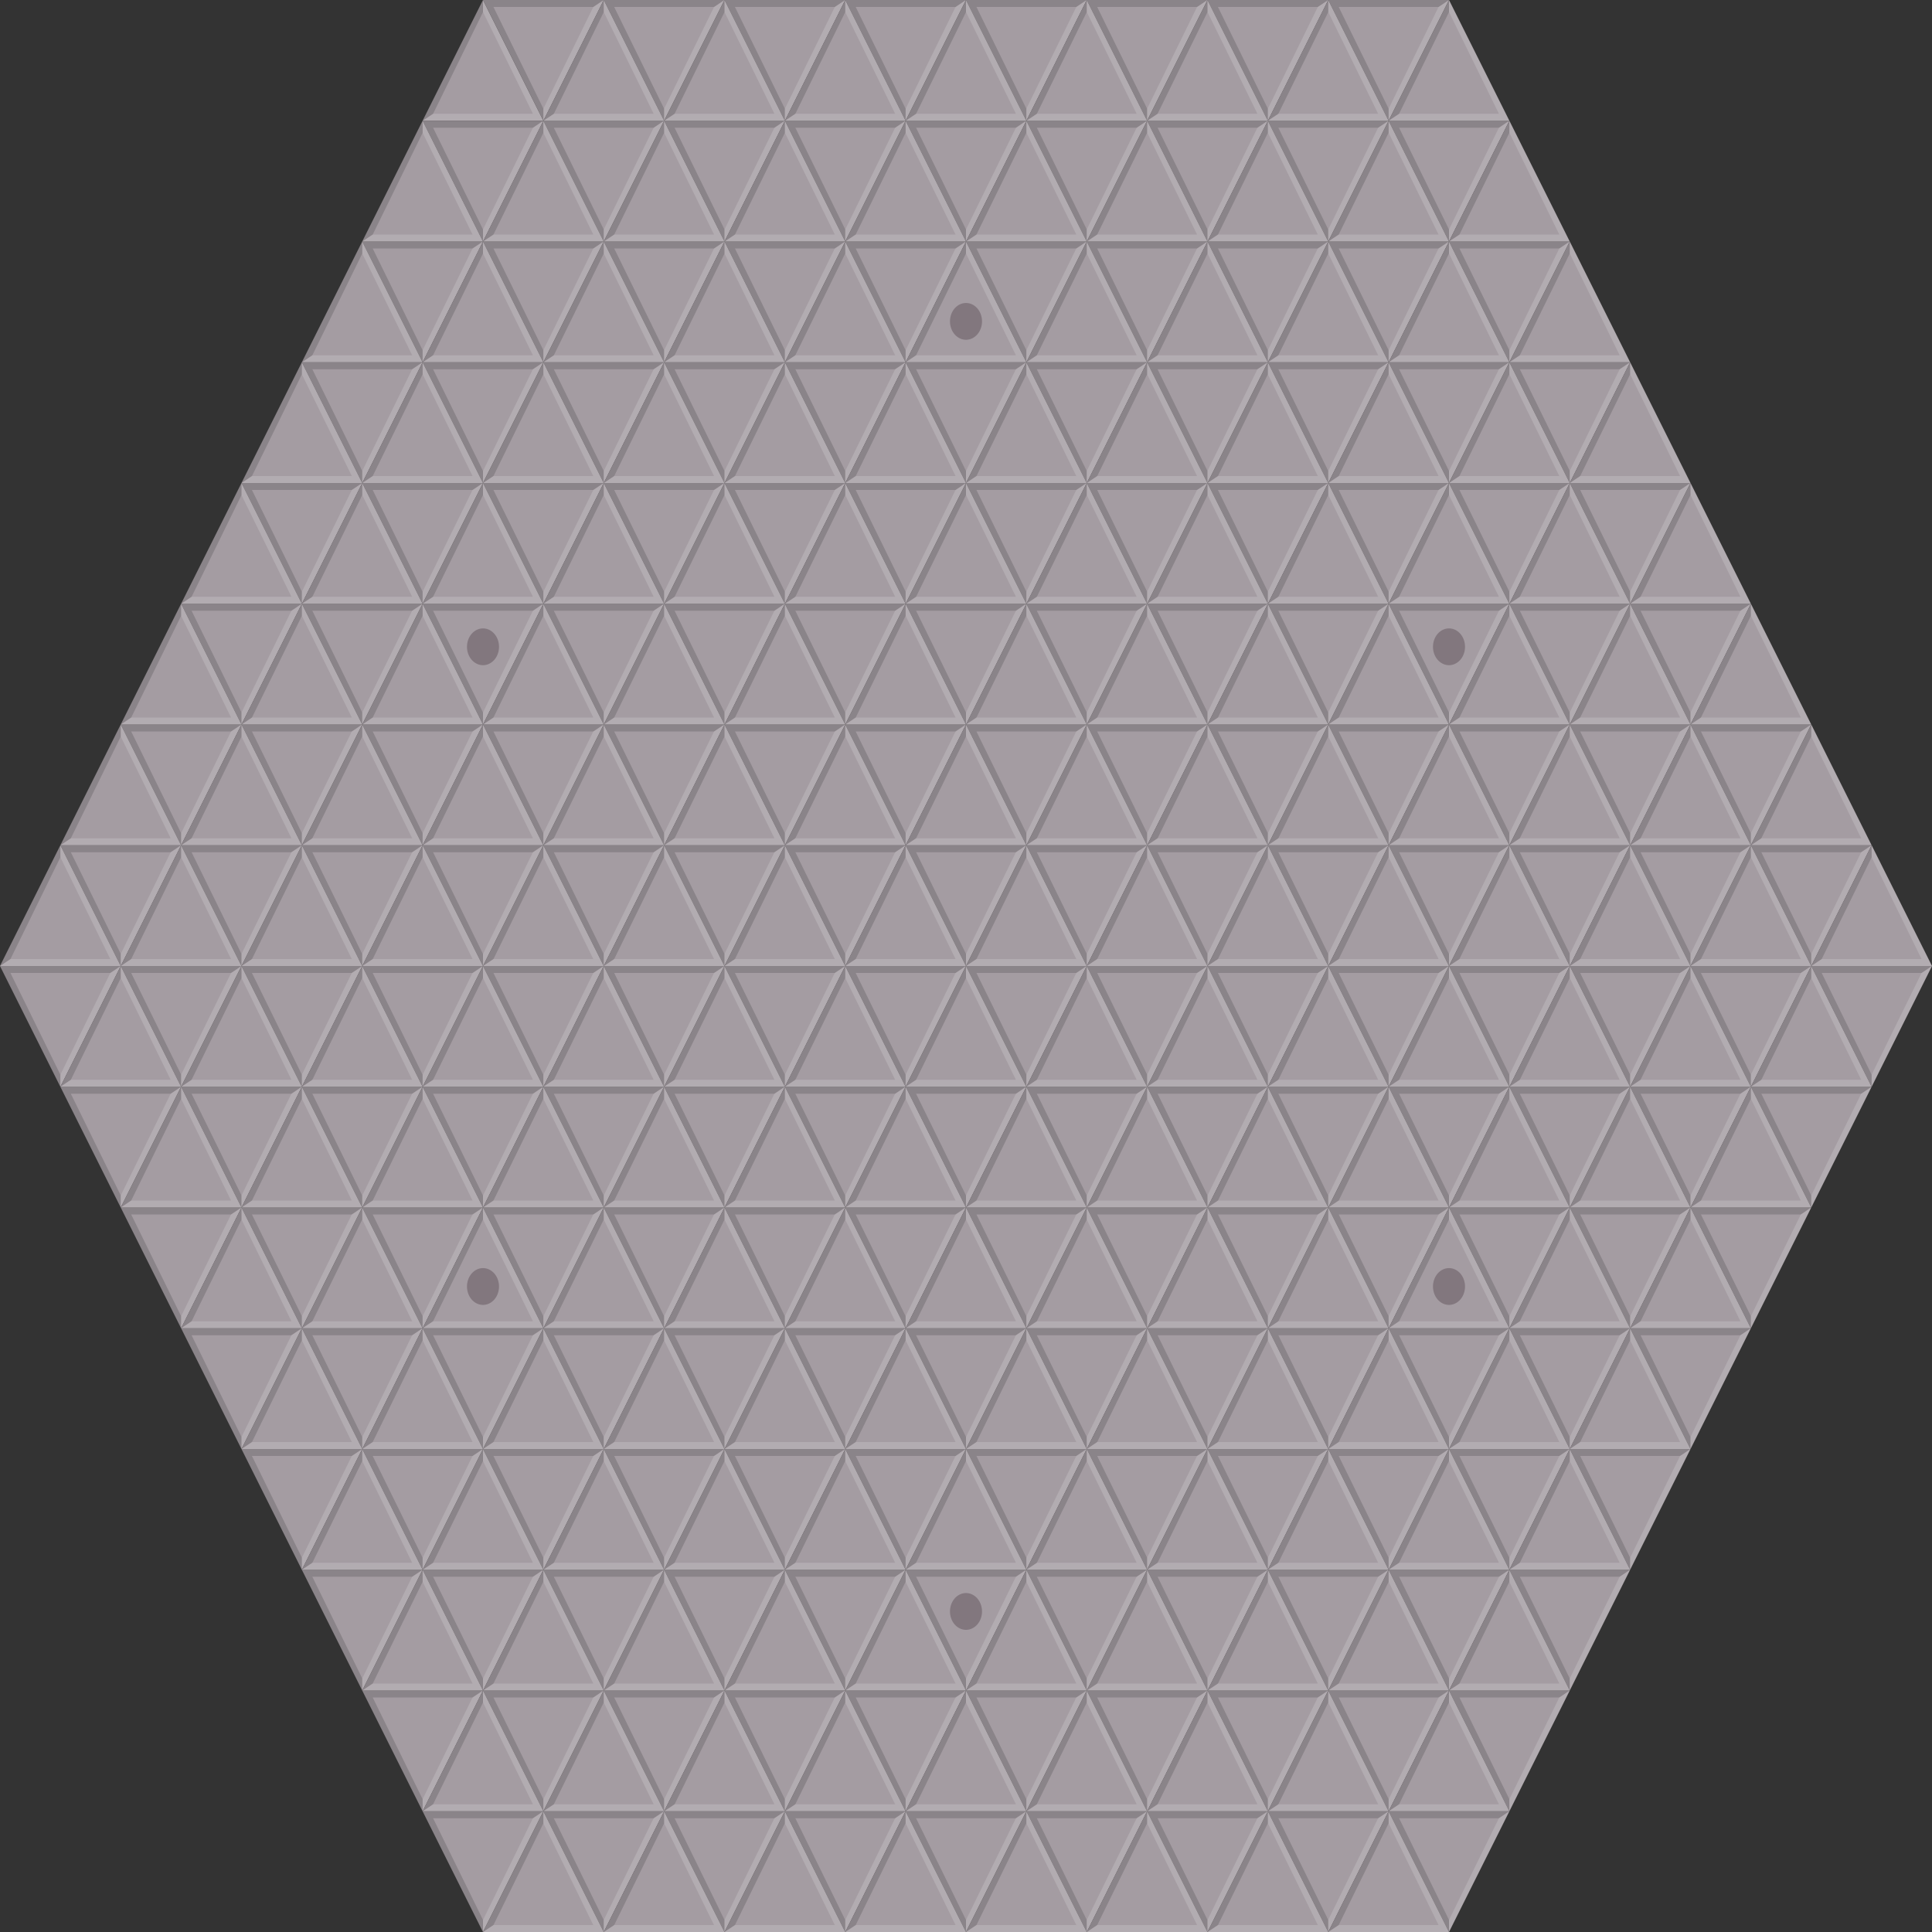 <?xml version="1.0" encoding="UTF-8" standalone="no"?>
<!-- Created with Inkscape (http://www.inkscape.org/) -->

<svg
   xmlns:dc="http://purl.org/dc/elements/1.1/"
   xmlns:cc="http://creativecommons.org/ns#"
   xmlns:rdf="http://www.w3.org/1999/02/22-rdf-syntax-ns#"
   xmlns:svg="http://www.w3.org/2000/svg"
   xmlns="http://www.w3.org/2000/svg"
   xmlns:xlink="http://www.w3.org/1999/xlink"
   version="1.1"
   width="320"
   height="320"
   id="svg2">
  <rect width="100%" height="100%" fill="#333333" stroke="none"/>
  <defs
     id="defs4" />
  <g
     transform="translate(-85,-140)"
     id="g5421">
    <path
       d="m 175,160 -20,0 c 10,-20 0,0 10,-20 z"
       id="rect2984"
       style="fill:#a49ca2;fill-opacity:1;fill-rule:evenodd;stroke:none" />
    <path
       d="m 165,140 0,2 8.27,16.845 -16.538,0 L 155,160 l 20,0 z"
       id="path3759"
       style="fill:#ffffff;fill-opacity:0.157;stroke:none" />
    <path
       d="m 155,160 1.732,-1.155 8.268,-16.845 0,-2 z"
       id="path3247"
       style="fill:#000000;fill-opacity:0.157;stroke:none" />
  </g>
  <g
     transform="translate(-53.73,-140.155)"
     id="g4065">
    <path
       d="m 133.73,140.155 20,0 c -10,20 0,0 -10,20 z"
       id="rect2984-3"
       style="fill:#a49ca2;fill-opacity:1;fill-rule:evenodd;stroke:none" />
    <g
       transform="matrix(-1,0,0,-1,308.73,300.155)"
       id="g4017-0">
      <path
         d="m 165,140 0,2 8.27,16.845 -16.538,0 L 155,160 l 20,0 z"
         id="path3759-8"
         style="fill:#000000;fill-opacity:0.157;stroke:none" />
    </g>
    <path
       d="m 153.73,140.155 -1.732,1.155 -8.268,16.845 0,2 z"
       id="path3247-0"
       style="fill:#ffffff;fill-opacity:0.157;stroke:none" />
  </g>
  <use
     transform="translate(-80,160)"
     id="use6128"
     x="0"
     y="0"
     width="360"
     height="360"
     xlink:href="#g4065" />
  <use
     transform="translate(-70,180)"
     id="use6130"
     x="0"
     y="0"
     width="360"
     height="360"
     xlink:href="#g4065" />
  <use
     transform="translate(-60,120)"
     id="use6160"
     x="0"
     y="0"
     width="360"
     height="360"
     xlink:href="#g4065" />
  <use
     transform="translate(-70,140)"
     id="use6162"
     x="0"
     y="0"
     width="360"
     height="360"
     xlink:href="#g4065" />
  <use
     transform="translate(-60,160)"
     id="use6164"
     x="0"
     y="0"
     width="360"
     height="360"
     xlink:href="#g4065" />
  <use
     transform="translate(-50,180)"
     id="use6166"
     x="0"
     y="0"
     width="360"
     height="360"
     xlink:href="#g4065" />
  <use
     transform="translate(-60,200)"
     id="use6168"
     x="0"
     y="0"
     width="360"
     height="360"
     xlink:href="#g4065" />
  <use
     transform="translate(-50,220)"
     id="use6170"
     x="0"
     y="0"
     width="360"
     height="360"
     xlink:href="#g4065" />
  <use
     transform="translate(-40,80)"
     id="use6192"
     x="0"
     y="0"
     width="360"
     height="360"
     xlink:href="#g4065" />
  <use
     transform="translate(-50,100)"
     id="use6194"
     x="0"
     y="0"
     width="360"
     height="360"
     xlink:href="#g4065" />
  <use
     transform="translate(-40,120)"
     id="use6196"
     x="0"
     y="0"
     width="360"
     height="360"
     xlink:href="#g4065" />
  <use
     transform="translate(-50,140)"
     id="use6198"
     x="0"
     y="0"
     width="360"
     height="360"
     xlink:href="#g4065" />
  <use
     transform="translate(-40,160)"
     id="use6200"
     x="0"
     y="0"
     width="360"
     height="360"
     xlink:href="#g4065" />
  <use
     transform="translate(-30,180)"
     id="use6202"
     x="0"
     y="0"
     width="360"
     height="360"
     xlink:href="#g4065" />
  <use
     transform="translate(-40,200)"
     id="use6204"
     x="0"
     y="0"
     width="360"
     height="360"
     xlink:href="#g4065" />
  <use
     transform="translate(-30,220)"
     id="use6206"
     x="0"
     y="0"
     width="360"
     height="360"
     xlink:href="#g4065" />
  <use
     transform="translate(-40,240)"
     id="use6208"
     x="0"
     y="0"
     width="360"
     height="360"
     xlink:href="#g4065" />
  <use
     transform="translate(-30,260)"
     id="use6210"
     x="0"
     y="0"
     width="360"
     height="360"
     xlink:href="#g4065" />
  <use
     transform="translate(-20,40)"
     id="use6224"
     x="0"
     y="0"
     width="360"
     height="360"
     xlink:href="#g4065" />
  <use
     transform="translate(-30,60)"
     id="use6226"
     x="0"
     y="0"
     width="360"
     height="360"
     xlink:href="#g4065" />
  <use
     transform="translate(-20,80)"
     id="use6228"
     x="0"
     y="0"
     width="360"
     height="360"
     xlink:href="#g4065" />
  <use
     transform="translate(-30,100)"
     id="use6230"
     x="0"
     y="0"
     width="360"
     height="360"
     xlink:href="#g4065" />
  <use
     transform="translate(-20,120)"
     id="use6232"
     x="0"
     y="0"
     width="360"
     height="360"
     xlink:href="#g4065" />
  <use
     transform="translate(-30,140)"
     id="use6234"
     x="0"
     y="0"
     width="360"
     height="360"
     xlink:href="#g4065" />
  <use
     transform="translate(-20,160)"
     id="use6236"
     x="0"
     y="0"
     width="360"
     height="360"
     xlink:href="#g4065" />
  <use
     transform="translate(-10,180)"
     id="use6238"
     x="0"
     y="0"
     width="360"
     height="360"
     xlink:href="#g4065" />
  <use
     transform="translate(-20,200)"
     id="use6240"
     x="0"
     y="0"
     width="360"
     height="360"
     xlink:href="#g4065" />
  <use
     transform="translate(-10,220)"
     id="use6242"
     x="0"
     y="0"
     width="360"
     height="360"
     xlink:href="#g4065" />
  <use
     transform="translate(-20,240)"
     id="use6244"
     x="0"
     y="0"
     width="360"
     height="360"
     xlink:href="#g4065" />
  <use
     transform="translate(-10,260)"
     id="use6246"
     x="0"
     y="0"
     width="360"
     height="360"
     xlink:href="#g4065" />
  <use
     transform="translate(-20,280)"
     id="use6248"
     x="0"
     y="0"
     width="360"
     height="360"
     xlink:href="#g4065" />
  <use
     transform="translate(-10,300)"
     id="use6250"
     x="0"
     y="0"
     width="360"
     height="360"
     xlink:href="#g4065" />
  <use
     transform="translate(-10,20)"
     id="use6258"
     x="0"
     y="0"
     width="360"
     height="360"
     xlink:href="#g4065" />
  <use
     transform="translate(0,40)"
     id="use6260"
     x="0"
     y="0"
     width="360"
     height="360"
     xlink:href="#g4065" />
  <use
     transform="translate(-10,60)"
     id="use6262"
     x="0"
     y="0"
     width="360"
     height="360"
     xlink:href="#g4065" />
  <use
     transform="translate(0,80)"
     id="use6264"
     x="0"
     y="0"
     width="360"
     height="360"
     xlink:href="#g4065" />
  <use
     transform="translate(-10,100)"
     id="use6266"
     x="0"
     y="0"
     width="360"
     height="360"
     xlink:href="#g4065" />
  <use
     transform="translate(0,120)"
     id="use6268"
     x="0"
     y="0"
     width="360"
     height="360"
     xlink:href="#g4065" />
  <use
     transform="translate(-10,140)"
     id="use6270"
     x="0"
     y="0"
     width="360"
     height="360"
     xlink:href="#g4065" />
  <use
     transform="translate(0,160)"
     id="use6272"
     x="0"
     y="0"
     width="360"
     height="360"
     xlink:href="#g4065" />
  <use
     transform="translate(10,180)"
     id="use6274"
     x="0"
     y="0"
     width="360"
     height="360"
     xlink:href="#g4065" />
  <use
     transform="translate(0,200)"
     id="use6276"
     x="0"
     y="0"
     width="360"
     height="360"
     xlink:href="#g4065" />
  <use
     transform="translate(10,220)"
     id="use6278"
     x="0"
     y="0"
     width="360"
     height="360"
     xlink:href="#g4065" />
  <use
     transform="translate(0,240)"
     id="use6280"
     x="0"
     y="0"
     width="360"
     height="360"
     xlink:href="#g4065" />
  <use
     transform="translate(10,260)"
     id="use6282"
     x="0"
     y="0"
     width="360"
     height="360"
     xlink:href="#g4065" />
  <use
     transform="translate(0,280)"
     id="use6284"
     x="0"
     y="0"
     width="360"
     height="360"
     xlink:href="#g4065" />
  <use
     transform="translate(10,300)"
     id="use6286"
     x="0"
     y="0"
     width="360"
     height="360"
     xlink:href="#g4065" />
  <use
     transform="translate(20,4e-6)"
     id="use6292"
     x="0"
     y="0"
     width="360"
     height="360"
     xlink:href="#g4065" />
  <use
     transform="translate(10,20)"
     id="use6294"
     x="0"
     y="0"
     width="360"
     height="360"
     xlink:href="#g4065" />
  <use
     transform="translate(20,40)"
     id="use6296"
     x="0"
     y="0"
     width="360"
     height="360"
     xlink:href="#g4065" />
  <use
     transform="translate(10,60)"
     id="use6298"
     x="0"
     y="0"
     width="360"
     height="360"
     xlink:href="#g4065" />
  <use
     transform="translate(20,80)"
     id="use6300"
     x="0"
     y="0"
     width="360"
     height="360"
     xlink:href="#g4065" />
  <use
     transform="translate(10,100)"
     id="use6302"
     x="0"
     y="0"
     width="360"
     height="360"
     xlink:href="#g4065" />
  <use
     transform="translate(20,120)"
     id="use6304"
     x="0"
     y="0"
     width="360"
     height="360"
     xlink:href="#g4065" />
  <use
     transform="translate(10,140)"
     id="use6306"
     x="0"
     y="0"
     width="360"
     height="360"
     xlink:href="#g4065" />
  <use
     transform="translate(20,160)"
     id="use6308"
     x="0"
     y="0"
     width="360"
     height="360"
     xlink:href="#g4065" />
  <use
     transform="translate(30,180)"
     id="use6310"
     x="0"
     y="0"
     width="360"
     height="360"
     xlink:href="#g4065" />
  <use
     transform="translate(20,200)"
     id="use6312"
     x="0"
     y="0"
     width="360"
     height="360"
     xlink:href="#g4065" />
  <use
     transform="translate(30,220)"
     id="use6314"
     x="0"
     y="0"
     width="360"
     height="360"
     xlink:href="#g4065" />
  <use
     transform="translate(20,240)"
     id="use6316"
     x="0"
     y="0"
     width="360"
     height="360"
     xlink:href="#g4065" />
  <use
     transform="translate(30,260)"
     id="use6318"
     x="0"
     y="0"
     width="360"
     height="360"
     xlink:href="#g4065" />
  <use
     transform="translate(20,280)"
     id="use6320"
     x="0"
     y="0"
     width="360"
     height="360"
     xlink:href="#g4065" />
  <use
     transform="translate(30,300)"
     id="use6322"
     x="0"
     y="0"
     width="360"
     height="360"
     xlink:href="#g4065" />
  <use
     transform="translate(40,4e-6)"
     id="use6328"
     x="0"
     y="0"
     width="360"
     height="360"
     xlink:href="#g4065" />
  <use
     transform="translate(30,20)"
     id="use6330"
     x="0"
     y="0"
     width="360"
     height="360"
     xlink:href="#g4065" />
  <use
     transform="translate(40,40)"
     id="use6332"
     x="0"
     y="0"
     width="360"
     height="360"
     xlink:href="#g4065" />
  <use
     transform="translate(30,60)"
     id="use6334"
     x="0"
     y="0"
     width="360"
     height="360"
     xlink:href="#g4065" />
  <use
     transform="translate(40,80)"
     id="use6336"
     x="0"
     y="0"
     width="360"
     height="360"
     xlink:href="#g4065" />
  <use
     transform="translate(30,100)"
     id="use6338"
     x="0"
     y="0"
     width="360"
     height="360"
     xlink:href="#g4065" />
  <use
     transform="translate(40,120)"
     id="use6340"
     x="0"
     y="0"
     width="360"
     height="360"
     xlink:href="#g4065" />
  <use
     transform="translate(30,140)"
     id="use6342"
     x="0"
     y="0"
     width="360"
     height="360"
     xlink:href="#g4065" />
  <use
     transform="translate(40,160)"
     id="use6344"
     x="0"
     y="0"
     width="360"
     height="360"
     xlink:href="#g4065" />
  <use
     transform="translate(50,180)"
     id="use6346"
     x="0"
     y="0"
     width="360"
     height="360"
     xlink:href="#g4065" />
  <use
     transform="translate(40,200)"
     id="use6348"
     x="0"
     y="0"
     width="360"
     height="360"
     xlink:href="#g4065" />
  <use
     transform="translate(50,220)"
     id="use6350"
     x="0"
     y="0"
     width="360"
     height="360"
     xlink:href="#g4065" />
  <use
     transform="translate(40,240)"
     id="use6352"
     x="0"
     y="0"
     width="360"
     height="360"
     xlink:href="#g4065" />
  <use
     transform="translate(50,260)"
     id="use6354"
     x="0"
     y="0"
     width="360"
     height="360"
     xlink:href="#g4065" />
  <use
     transform="translate(40,280)"
     id="use6356"
     x="0"
     y="0"
     width="360"
     height="360"
     xlink:href="#g4065" />
  <use
     transform="translate(50,300)"
     id="use6358"
     x="0"
     y="0"
     width="360"
     height="360"
     xlink:href="#g4065" />
  <use
     transform="translate(60,4e-6)"
     id="use6364"
     x="0"
     y="0"
     width="360"
     height="360"
     xlink:href="#g4065" />
  <use
     transform="translate(50,20)"
     id="use6366"
     x="0"
     y="0"
     width="360"
     height="360"
     xlink:href="#g4065" />
  <use
     transform="translate(60,40)"
     id="use6368"
     x="0"
     y="0"
     width="360"
     height="360"
     xlink:href="#g4065" />
  <use
     transform="translate(50,60)"
     id="use6370"
     x="0"
     y="0"
     width="360"
     height="360"
     xlink:href="#g4065" />
  <use
     transform="translate(60,80)"
     id="use6372"
     x="0"
     y="0"
     width="360"
     height="360"
     xlink:href="#g4065" />
  <use
     transform="translate(50,100)"
     id="use6374"
     x="0"
     y="0"
     width="360"
     height="360"
     xlink:href="#g4065" />
  <use
     transform="translate(60,120)"
     id="use6376"
     x="0"
     y="0"
     width="360"
     height="360"
     xlink:href="#g4065" />
  <use
     transform="translate(50,140)"
     id="use6378"
     x="0"
     y="0"
     width="360"
     height="360"
     xlink:href="#g4065" />
  <use
     transform="translate(60,160)"
     id="use6380"
     x="0"
     y="0"
     width="360"
     height="360"
     xlink:href="#g4065" />
  <use
     transform="translate(70,180)"
     id="use6382"
     x="0"
     y="0"
     width="360"
     height="360"
     xlink:href="#g4065" />
  <use
     transform="translate(60,200)"
     id="use6384"
     x="0"
     y="0"
     width="360"
     height="360"
     xlink:href="#g4065" />
  <use
     transform="translate(70,220)"
     id="use6386"
     x="0"
     y="0"
     width="360"
     height="360"
     xlink:href="#g4065" />
  <use
     transform="translate(60,240)"
     id="use6388"
     x="0"
     y="0"
     width="360"
     height="360"
     xlink:href="#g4065" />
  <use
     transform="translate(70,260)"
     id="use6390"
     x="0"
     y="0"
     width="360"
     height="360"
     xlink:href="#g4065" />
  <use
     transform="translate(60,280)"
     id="use6392"
     x="0"
     y="0"
     width="360"
     height="360"
     xlink:href="#g4065" />
  <use
     transform="translate(70,300)"
     id="use6394"
     x="0"
     y="0"
     width="360"
     height="360"
     xlink:href="#g4065" />
  <use
     transform="translate(80,4e-6)"
     id="use6400"
     x="0"
     y="0"
     width="360"
     height="360"
     xlink:href="#g4065" />
  <use
     transform="translate(70,20)"
     id="use6402"
     x="0"
     y="0"
     width="360"
     height="360"
     xlink:href="#g4065" />
  <use
     transform="translate(80,40)"
     id="use6404"
     x="0"
     y="0"
     width="360"
     height="360"
     xlink:href="#g4065" />
  <use
     transform="translate(70,60)"
     id="use6406"
     x="0"
     y="0"
     width="360"
     height="360"
     xlink:href="#g4065" />
  <use
     transform="translate(80,80)"
     id="use6408"
     x="0"
     y="0"
     width="360"
     height="360"
     xlink:href="#g4065" />
  <use
     transform="translate(70,100)"
     id="use6410"
     x="0"
     y="0"
     width="360"
     height="360"
     xlink:href="#g4065" />
  <use
     transform="translate(80,120)"
     id="use6412"
     x="0"
     y="0"
     width="360"
     height="360"
     xlink:href="#g4065" />
  <use
     transform="translate(70,140)"
     id="use6414"
     x="0"
     y="0"
     width="360"
     height="360"
     xlink:href="#g4065" />
  <use
     transform="translate(80,160)"
     id="use6416"
     x="0"
     y="0"
     width="360"
     height="360"
     xlink:href="#g4065" />
  <use
     transform="translate(90,180)"
     id="use6418"
     x="0"
     y="0"
     width="360"
     height="360"
     xlink:href="#g4065" />
  <use
     transform="translate(80,200)"
     id="use6420"
     x="0"
     y="0"
     width="360"
     height="360"
     xlink:href="#g4065" />
  <use
     transform="translate(90,220)"
     id="use6422"
     x="0"
     y="0"
     width="360"
     height="360"
     xlink:href="#g4065" />
  <use
     transform="translate(80,240)"
     id="use6424"
     x="0"
     y="0"
     width="360"
     height="360"
     xlink:href="#g4065" />
  <use
     transform="translate(90,260)"
     id="use6426"
     x="0"
     y="0"
     width="360"
     height="360"
     xlink:href="#g4065" />
  <use
     transform="translate(80,280)"
     id="use6428"
     x="0"
     y="0"
     width="360"
     height="360"
     xlink:href="#g4065" />
  <use
     transform="translate(90,300)"
     id="use6430"
     x="0"
     y="0"
     width="360"
     height="360"
     xlink:href="#g4065" />
  <use
     transform="translate(100,4e-6)"
     id="use6436"
     x="0"
     y="0"
     width="360"
     height="360"
     xlink:href="#g4065" />
  <use
     transform="translate(90,20)"
     id="use6438"
     x="0"
     y="0"
     width="360"
     height="360"
     xlink:href="#g4065" />
  <use
     transform="translate(100,40)"
     id="use6440"
     x="0"
     y="0"
     width="360"
     height="360"
     xlink:href="#g4065" />
  <use
     transform="translate(90,60)"
     id="use6442"
     x="0"
     y="0"
     width="360"
     height="360"
     xlink:href="#g4065" />
  <use
     transform="translate(100,80)"
     id="use6444"
     x="0"
     y="0"
     width="360"
     height="360"
     xlink:href="#g4065" />
  <use
     transform="translate(90,100)"
     id="use6446"
     x="0"
     y="0"
     width="360"
     height="360"
     xlink:href="#g4065" />
  <use
     transform="translate(100,120)"
     id="use6448"
     x="0"
     y="0"
     width="360"
     height="360"
     xlink:href="#g4065" />
  <use
     transform="translate(90,140)"
     id="use6450"
     x="0"
     y="0"
     width="360"
     height="360"
     xlink:href="#g4065" />
  <use
     transform="translate(100,160)"
     id="use6452"
     x="0"
     y="0"
     width="360"
     height="360"
     xlink:href="#g4065" />
  <use
     transform="translate(110,180)"
     id="use6454"
     x="0"
     y="0"
     width="360"
     height="360"
     xlink:href="#g4065" />
  <use
     transform="translate(100,200)"
     id="use6456"
     x="0"
     y="0"
     width="360"
     height="360"
     xlink:href="#g4065" />
  <use
     transform="translate(110,220)"
     id="use6458"
     x="0"
     y="0"
     width="360"
     height="360"
     xlink:href="#g4065" />
  <use
     transform="translate(100,240)"
     id="use6460"
     x="0"
     y="0"
     width="360"
     height="360"
     xlink:href="#g4065" />
  <use
     transform="translate(110,260)"
     id="use6462"
     x="0"
     y="0"
     width="360"
     height="360"
     xlink:href="#g4065" />
  <use
     transform="translate(100,280)"
     id="use6464"
     x="0"
     y="0"
     width="360"
     height="360"
     xlink:href="#g4065" />
  <use
     transform="translate(110,300)"
     id="use6466"
     x="0"
     y="0"
     width="360"
     height="360"
     xlink:href="#g4065" />
  <use
     transform="translate(120,4e-6)"
     id="use6472"
     x="0"
     y="0"
     width="360"
     height="360"
     xlink:href="#g4065" />
  <use
     transform="translate(110,20)"
     id="use6474"
     x="0"
     y="0"
     width="360"
     height="360"
     xlink:href="#g4065" />
  <use
     transform="translate(120,40)"
     id="use6476"
     x="0"
     y="0"
     width="360"
     height="360"
     xlink:href="#g4065" />
  <use
     transform="translate(110,60)"
     id="use6478"
     x="0"
     y="0"
     width="360"
     height="360"
     xlink:href="#g4065" />
  <use
     transform="translate(120,80)"
     id="use6480"
     x="0"
     y="0"
     width="360"
     height="360"
     xlink:href="#g4065" />
  <use
     transform="translate(110,100)"
     id="use6482"
     x="0"
     y="0"
     width="360"
     height="360"
     xlink:href="#g4065" />
  <use
     transform="translate(120,120)"
     id="use6484"
     x="0"
     y="0"
     width="360"
     height="360"
     xlink:href="#g4065" />
  <use
     transform="translate(110,140)"
     id="use6486"
     x="0"
     y="0"
     width="360"
     height="360"
     xlink:href="#g4065" />
  <use
     transform="translate(120,160)"
     id="use6488"
     x="0"
     y="0"
     width="360"
     height="360"
     xlink:href="#g4065" />
  <use
     transform="translate(130,180)"
     id="use6490"
     x="0"
     y="0"
     width="360"
     height="360"
     xlink:href="#g4065" />
  <use
     transform="translate(120,200)"
     id="use6492"
     x="0"
     y="0"
     width="360"
     height="360"
     xlink:href="#g4065" />
  <use
     transform="translate(130,220)"
     id="use6494"
     x="0"
     y="0"
     width="360"
     height="360"
     xlink:href="#g4065" />
  <use
     transform="translate(120,240)"
     id="use6496"
     x="0"
     y="0"
     width="360"
     height="360"
     xlink:href="#g4065" />
  <use
     transform="translate(130,260)"
     id="use6498"
     x="0"
     y="0"
     width="360"
     height="360"
     xlink:href="#g4065" />
  <use
     transform="translate(120,280)"
     id="use6500"
     x="0"
     y="0"
     width="360"
     height="360"
     xlink:href="#g4065" />
  <use
     transform="translate(130,300)"
     id="use6502"
     x="0"
     y="0"
     width="360"
     height="360"
     xlink:href="#g4065" />
  <use
     transform="translate(140,4e-6)"
     id="use6508"
     x="0"
     y="0"
     width="360"
     height="360"
     xlink:href="#g4065" />
  <use
     transform="translate(130,20)"
     id="use6510"
     x="0"
     y="0"
     width="360"
     height="360"
     xlink:href="#g4065" />
  <use
     transform="translate(140,40)"
     id="use6512"
     x="0"
     y="0"
     width="360"
     height="360"
     xlink:href="#g4065" />
  <use
     transform="translate(130,60)"
     id="use6514"
     x="0"
     y="0"
     width="360"
     height="360"
     xlink:href="#g4065" />
  <use
     transform="translate(140,80)"
     id="use6516"
     x="0"
     y="0"
     width="360"
     height="360"
     xlink:href="#g4065" />
  <use
     transform="translate(130,100)"
     id="use6518"
     x="0"
     y="0"
     width="360"
     height="360"
     xlink:href="#g4065" />
  <use
     transform="translate(140,120)"
     id="use6520"
     x="0"
     y="0"
     width="360"
     height="360"
     xlink:href="#g4065" />
  <use
     transform="translate(130,140)"
     id="use6522"
     x="0"
     y="0"
     width="360"
     height="360"
     xlink:href="#g4065" />
  <use
     transform="translate(140,160)"
     id="use6524"
     x="0"
     y="0"
     width="360"
     height="360"
     xlink:href="#g4065" />
  <use
     transform="translate(150,180)"
     id="use6526"
     x="0"
     y="0"
     width="360"
     height="360"
     xlink:href="#g4065" />
  <use
     transform="translate(140,200)"
     id="use6528"
     x="0"
     y="0"
     width="360"
     height="360"
     xlink:href="#g4065" />
  <use
     transform="translate(150,220)"
     id="use6530"
     x="0"
     y="0"
     width="360"
     height="360"
     xlink:href="#g4065" />
  <use
     transform="translate(140,240)"
     id="use6532"
     x="0"
     y="0"
     width="360"
     height="360"
     xlink:href="#g4065" />
  <use
     transform="translate(150,260)"
     id="use6534"
     x="0"
     y="0"
     width="360"
     height="360"
     xlink:href="#g4065" />
  <use
     transform="translate(140,280)"
     id="use6536"
     x="0"
     y="0"
     width="360"
     height="360"
     xlink:href="#g4065" />
  <use
     transform="translate(150,300)"
     id="use6538"
     x="0"
     y="0"
     width="360"
     height="360"
     xlink:href="#g4065" />
  <use
     transform="translate(150,20)"
     id="use6546"
     x="0"
     y="0"
     width="360"
     height="360"
     xlink:href="#g4065" />
  <use
     transform="translate(160,40)"
     id="use6548"
     x="0"
     y="0"
     width="360"
     height="360"
     xlink:href="#g4065" />
  <use
     transform="translate(150,60)"
     id="use6550"
     x="0"
     y="0"
     width="360"
     height="360"
     xlink:href="#g4065" />
  <use
     transform="translate(160,80)"
     id="use6552"
     x="0"
     y="0"
     width="360"
     height="360"
     xlink:href="#g4065" />
  <use
     transform="translate(150,100)"
     id="use6554"
     x="0"
     y="0"
     width="360"
     height="360"
     xlink:href="#g4065" />
  <use
     transform="translate(160,120)"
     id="use6556"
     x="0"
     y="0"
     width="360"
     height="360"
     xlink:href="#g4065" />
  <use
     transform="translate(150,140)"
     id="use6558"
     x="0"
     y="0"
     width="360"
     height="360"
     xlink:href="#g4065" />
  <use
     transform="translate(160,160)"
     id="use6560"
     x="0"
     y="0"
     width="360"
     height="360"
     xlink:href="#g4065" />
  <use
     transform="translate(170,180)"
     id="use6562"
     x="0"
     y="0"
     width="360"
     height="360"
     xlink:href="#g4065" />
  <use
     transform="translate(160,200)"
     id="use6564"
     x="0"
     y="0"
     width="360"
     height="360"
     xlink:href="#g4065" />
  <use
     transform="translate(170,220)"
     id="use6566"
     x="0"
     y="0"
     width="360"
     height="360"
     xlink:href="#g4065" />
  <use
     transform="translate(160,240)"
     id="use6568"
     x="0"
     y="0"
     width="360"
     height="360"
     xlink:href="#g4065" />
  <use
     transform="translate(170,260)"
     id="use6570"
     x="0"
     y="0"
     width="360"
     height="360"
     xlink:href="#g4065" />
  <use
     transform="translate(160,280)"
     id="use6572"
     x="0"
     y="0"
     width="360"
     height="360"
     xlink:href="#g4065" />
  <use
     transform="translate(170,60)"
     id="use6586"
     x="0"
     y="0"
     width="360"
     height="360"
     xlink:href="#g4065" />
  <use
     transform="translate(180,80)"
     id="use6588"
     x="0"
     y="0"
     width="360"
     height="360"
     xlink:href="#g4065" />
  <use
     transform="translate(170,100)"
     id="use6590"
     x="0"
     y="0"
     width="360"
     height="360"
     xlink:href="#g4065" />
  <use
     transform="translate(180,120)"
     id="use6592"
     x="0"
     y="0"
     width="360"
     height="360"
     xlink:href="#g4065" />
  <use
     transform="translate(170,140)"
     id="use6594"
     x="0"
     y="0"
     width="360"
     height="360"
     xlink:href="#g4065" />
  <use
     transform="translate(180,160)"
     id="use6596"
     x="0"
     y="0"
     width="360"
     height="360"
     xlink:href="#g4065" />
  <use
     transform="translate(190,180)"
     id="use6598"
     x="0"
     y="0"
     width="360"
     height="360"
     xlink:href="#g4065" />
  <use
     transform="translate(180,200)"
     id="use6600"
     x="0"
     y="0"
     width="360"
     height="360"
     xlink:href="#g4065" />
  <use
     transform="translate(190,220)"
     id="use6602"
     x="0"
     y="0"
     width="360"
     height="360"
     xlink:href="#g4065" />
  <use
     transform="translate(180,240)"
     id="use6604"
     x="0"
     y="0"
     width="360"
     height="360"
     xlink:href="#g4065" />
  <use
     transform="translate(190,100)"
     id="use6626"
     x="0"
     y="0"
     width="360"
     height="360"
     xlink:href="#g4065" />
  <use
     transform="translate(200,120)"
     id="use6628"
     x="0"
     y="0"
     width="360"
     height="360"
     xlink:href="#g4065" />
  <use
     transform="translate(190,140)"
     id="use6630"
     x="0"
     y="0"
     width="360"
     height="360"
     xlink:href="#g4065" />
  <use
     transform="translate(200,160)"
     id="use6632"
     x="0"
     y="0"
     width="360"
     height="360"
     xlink:href="#g4065" />
  <use
     transform="translate(210,180)"
     id="use6634"
     x="0"
     y="0"
     width="360"
     height="360"
     xlink:href="#g4065" />
  <use
     transform="translate(200,200)"
     id="use6636"
     x="0"
     y="0"
     width="360"
     height="360"
     xlink:href="#g4065" />
  <use
     transform="translate(210,140)"
     id="use6666"
     x="0"
     y="0"
     width="360"
     height="360"
     xlink:href="#g4065" />
  <use
     transform="translate(220,160)"
     id="use6668"
     x="0"
     y="0"
     width="360"
     height="360"
     xlink:href="#g4065" />
  <use
     transform="translate(-60,120)"
     id="use7384"
     x="0"
     y="0"
     width="360"
     height="360"
     xlink:href="#g5421" />
  <use
     transform="translate(-70,140)"
     id="use7386"
     x="0"
     y="0"
     width="360"
     height="360"
     xlink:href="#g5421" />
  <use
     transform="translate(-60,160)"
     id="use7388"
     x="0"
     y="0"
     width="360"
     height="360"
     xlink:href="#g5421" />
  <use
     transform="translate(-50,180)"
     id="use7390"
     x="0"
     y="0"
     width="360"
     height="360"
     xlink:href="#g5421" />
  <use
     transform="translate(-40,80)"
     id="use7416"
     x="0"
     y="0"
     width="360"
     height="360"
     xlink:href="#g5421" />
  <use
     transform="translate(-50,100)"
     id="use7418"
     x="0"
     y="0"
     width="360"
     height="360"
     xlink:href="#g5421" />
  <use
     transform="translate(-40,120)"
     id="use7420"
     x="0"
     y="0"
     width="360"
     height="360"
     xlink:href="#g5421" />
  <use
     transform="translate(-50,140)"
     id="use7422"
     x="0"
     y="0"
     width="360"
     height="360"
     xlink:href="#g5421" />
  <use
     transform="translate(-40,160)"
     id="use7424"
     x="0"
     y="0"
     width="360"
     height="360"
     xlink:href="#g5421" />
  <use
     transform="translate(-30,180)"
     id="use7426"
     x="0"
     y="0"
     width="360"
     height="360"
     xlink:href="#g5421" />
  <use
     transform="translate(-40,200)"
     id="use7428"
     x="0"
     y="0"
     width="360"
     height="360"
     xlink:href="#g5421" />
  <use
     transform="translate(-30,220)"
     id="use7430"
     x="0"
     y="0"
     width="360"
     height="360"
     xlink:href="#g5421" />
  <use
     transform="translate(-20,40)"
     id="use7448"
     x="0"
     y="0"
     width="360"
     height="360"
     xlink:href="#g5421" />
  <use
     transform="translate(-30,60)"
     id="use7450"
     x="0"
     y="0"
     width="360"
     height="360"
     xlink:href="#g5421" />
  <use
     transform="translate(-20,80)"
     id="use7452"
     x="0"
     y="0"
     width="360"
     height="360"
     xlink:href="#g5421" />
  <use
     transform="translate(-30,100)"
     id="use7454"
     x="0"
     y="0"
     width="360"
     height="360"
     xlink:href="#g5421" />
  <use
     transform="translate(-20,120)"
     id="use7456"
     x="0"
     y="0"
     width="360"
     height="360"
     xlink:href="#g5421" />
  <use
     transform="translate(-30,140)"
     id="use7458"
     x="0"
     y="0"
     width="360"
     height="360"
     xlink:href="#g5421" />
  <use
     transform="translate(-20,160)"
     id="use7460"
     x="0"
     y="0"
     width="360"
     height="360"
     xlink:href="#g5421" />
  <use
     transform="translate(-10,180)"
     id="use7462"
     x="0"
     y="0"
     width="360"
     height="360"
     xlink:href="#g5421" />
  <use
     transform="translate(-20,200)"
     id="use7464"
     x="0"
     y="0"
     width="360"
     height="360"
     xlink:href="#g5421" />
  <use
     transform="translate(-10,220)"
     id="use7466"
     x="0"
     y="0"
     width="360"
     height="360"
     xlink:href="#g5421" />
  <use
     transform="translate(-20,240)"
     id="use7468"
     x="0"
     y="0"
     width="360"
     height="360"
     xlink:href="#g5421" />
  <use
     transform="translate(-10,260)"
     id="use7470"
     x="0"
     y="0"
     width="360"
     height="360"
     xlink:href="#g5421" />
  <use
     transform="translate(-10,20)"
     id="use7482"
     x="0"
     y="0"
     width="360"
     height="360"
     xlink:href="#g5421" />
  <use
     transform="translate(0,40)"
     id="use7484"
     x="0"
     y="0"
     width="360"
     height="360"
     xlink:href="#g5421" />
  <use
     transform="translate(-10,60)"
     id="use7486"
     x="0"
     y="0"
     width="360"
     height="360"
     xlink:href="#g5421" />
  <use
     transform="translate(0,80)"
     id="use7488"
     x="0"
     y="0"
     width="360"
     height="360"
     xlink:href="#g5421" />
  <use
     transform="translate(-10,100)"
     id="use7490"
     x="0"
     y="0"
     width="360"
     height="360"
     xlink:href="#g5421" />
  <use
     transform="translate(0,120)"
     id="use7492"
     x="0"
     y="0"
     width="360"
     height="360"
     xlink:href="#g5421" />
  <use
     transform="translate(-10,140)"
     id="use7494"
     x="0"
     y="0"
     width="360"
     height="360"
     xlink:href="#g5421" />
  <use
     transform="translate(0,160)"
     id="use7496"
     x="0"
     y="0"
     width="360"
     height="360"
     xlink:href="#g5421" />
  <use
     transform="translate(10,180)"
     id="use7498"
     x="0"
     y="0"
     width="360"
     height="360"
     xlink:href="#g5421" />
  <use
     transform="translate(0,200)"
     id="use7500"
     x="0"
     y="0"
     width="360"
     height="360"
     xlink:href="#g5421" />
  <use
     transform="translate(10,220)"
     id="use7502"
     x="0"
     y="0"
     width="360"
     height="360"
     xlink:href="#g5421" />
  <use
     transform="translate(0,240)"
     id="use7504"
     x="0"
     y="0"
     width="360"
     height="360"
     xlink:href="#g5421" />
  <use
     transform="translate(10,260)"
     id="use7506"
     x="0"
     y="0"
     width="360"
     height="360"
     xlink:href="#g5421" />
  <use
     transform="translate(0,280)"
     id="use7508"
     x="0"
     y="0"
     width="360"
     height="360"
     xlink:href="#g5421" />
  <use
     transform="translate(10,300)"
     id="use7510"
     x="0"
     y="0"
     width="360"
     height="360"
     xlink:href="#g5421" />
  <use
     transform="translate(20,1e-5)"
     id="use7516"
     x="0"
     y="0"
     width="360"
     height="360"
     xlink:href="#g5421" />
  <use
     transform="translate(10,20)"
     id="use7518"
     x="0"
     y="0"
     width="360"
     height="360"
     xlink:href="#g5421" />
  <use
     transform="translate(20,40)"
     id="use7520"
     x="0"
     y="0"
     width="360"
     height="360"
     xlink:href="#g5421" />
  <use
     transform="translate(10,60)"
     id="use7522"
     x="0"
     y="0"
     width="360"
     height="360"
     xlink:href="#g5421" />
  <use
     transform="translate(20,80)"
     id="use7524"
     x="0"
     y="0"
     width="360"
     height="360"
     xlink:href="#g5421" />
  <use
     transform="translate(10,100)"
     id="use7526"
     x="0"
     y="0"
     width="360"
     height="360"
     xlink:href="#g5421" />
  <use
     transform="translate(20,120)"
     id="use7528"
     x="0"
     y="0"
     width="360"
     height="360"
     xlink:href="#g5421" />
  <use
     transform="translate(10,140)"
     id="use7530"
     x="0"
     y="0"
     width="360"
     height="360"
     xlink:href="#g5421" />
  <use
     transform="translate(20,160)"
     id="use7532"
     x="0"
     y="0"
     width="360"
     height="360"
     xlink:href="#g5421" />
  <use
     transform="translate(30,180)"
     id="use7534"
     x="0"
     y="0"
     width="360"
     height="360"
     xlink:href="#g5421" />
  <use
     transform="translate(20,200)"
     id="use7536"
     x="0"
     y="0"
     width="360"
     height="360"
     xlink:href="#g5421" />
  <use
     transform="translate(30,220)"
     id="use7538"
     x="0"
     y="0"
     width="360"
     height="360"
     xlink:href="#g5421" />
  <use
     transform="translate(20,240)"
     id="use7540"
     x="0"
     y="0"
     width="360"
     height="360"
     xlink:href="#g5421" />
  <use
     transform="translate(30,260)"
     id="use7542"
     x="0"
     y="0"
     width="360"
     height="360"
     xlink:href="#g5421" />
  <use
     transform="translate(20,280)"
     id="use7544"
     x="0"
     y="0"
     width="360"
     height="360"
     xlink:href="#g5421" />
  <use
     transform="translate(30,300)"
     id="use7546"
     x="0"
     y="0"
     width="360"
     height="360"
     xlink:href="#g5421" />
  <use
     transform="translate(40,1e-5)"
     id="use7552"
     x="0"
     y="0"
     width="360"
     height="360"
     xlink:href="#g5421" />
  <use
     transform="translate(30,20)"
     id="use7554"
     x="0"
     y="0"
     width="360"
     height="360"
     xlink:href="#g5421" />
  <use
     transform="translate(40,40)"
     id="use7556"
     x="0"
     y="0"
     width="360"
     height="360"
     xlink:href="#g5421" />
  <use
     transform="translate(30,60)"
     id="use7558"
     x="0"
     y="0"
     width="360"
     height="360"
     xlink:href="#g5421" />
  <use
     transform="translate(40,80)"
     id="use7560"
     x="0"
     y="0"
     width="360"
     height="360"
     xlink:href="#g5421" />
  <use
     transform="translate(30,100)"
     id="use7562"
     x="0"
     y="0"
     width="360"
     height="360"
     xlink:href="#g5421" />
  <use
     transform="translate(40,120)"
     id="use7564"
     x="0"
     y="0"
     width="360"
     height="360"
     xlink:href="#g5421" />
  <use
     transform="translate(30,140)"
     id="use7566"
     x="0"
     y="0"
     width="360"
     height="360"
     xlink:href="#g5421" />
  <use
     transform="translate(40,160)"
     id="use7568"
     x="0"
     y="0"
     width="360"
     height="360"
     xlink:href="#g5421" />
  <use
     transform="translate(50,180)"
     id="use7570"
     x="0"
     y="0"
     width="360"
     height="360"
     xlink:href="#g5421" />
  <use
     transform="translate(40,200)"
     id="use7572"
     x="0"
     y="0"
     width="360"
     height="360"
     xlink:href="#g5421" />
  <use
     transform="translate(50,220)"
     id="use7574"
     x="0"
     y="0"
     width="360"
     height="360"
     xlink:href="#g5421" />
  <use
     transform="translate(40,240)"
     id="use7576"
     x="0"
     y="0"
     width="360"
     height="360"
     xlink:href="#g5421" />
  <use
     transform="translate(50,260)"
     id="use7578"
     x="0"
     y="0"
     width="360"
     height="360"
     xlink:href="#g5421" />
  <use
     transform="translate(40,280)"
     id="use7580"
     x="0"
     y="0"
     width="360"
     height="360"
     xlink:href="#g5421" />
  <use
     transform="translate(50,300)"
     id="use7582"
     x="0"
     y="0"
     width="360"
     height="360"
     xlink:href="#g5421" />
  <use
     transform="translate(60,1e-5)"
     id="use7588"
     x="0"
     y="0"
     width="360"
     height="360"
     xlink:href="#g5421" />
  <use
     transform="translate(50,20)"
     id="use7590"
     x="0"
     y="0"
     width="360"
     height="360"
     xlink:href="#g5421" />
  <use
     transform="translate(60,40)"
     id="use7592"
     x="0"
     y="0"
     width="360"
     height="360"
     xlink:href="#g5421" />
  <use
     transform="translate(50,60)"
     id="use7594"
     x="0"
     y="0"
     width="360"
     height="360"
     xlink:href="#g5421" />
  <use
     transform="translate(60,80)"
     id="use7596"
     x="0"
     y="0"
     width="360"
     height="360"
     xlink:href="#g5421" />
  <use
     transform="translate(50,100)"
     id="use7598"
     x="0"
     y="0"
     width="360"
     height="360"
     xlink:href="#g5421" />
  <use
     transform="translate(60,120)"
     id="use7600"
     x="0"
     y="0"
     width="360"
     height="360"
     xlink:href="#g5421" />
  <use
     transform="translate(50,140)"
     id="use7602"
     x="0"
     y="0"
     width="360"
     height="360"
     xlink:href="#g5421" />
  <use
     transform="translate(60,160)"
     id="use7604"
     x="0"
     y="0"
     width="360"
     height="360"
     xlink:href="#g5421" />
  <use
     transform="translate(70,180)"
     id="use7606"
     x="0"
     y="0"
     width="360"
     height="360"
     xlink:href="#g5421" />
  <use
     transform="translate(60,200)"
     id="use7608"
     x="0"
     y="0"
     width="360"
     height="360"
     xlink:href="#g5421" />
  <use
     transform="translate(70,220)"
     id="use7610"
     x="0"
     y="0"
     width="360"
     height="360"
     xlink:href="#g5421" />
  <use
     transform="translate(60,240)"
     id="use7612"
     x="0"
     y="0"
     width="360"
     height="360"
     xlink:href="#g5421" />
  <use
     transform="translate(70,260)"
     id="use7614"
     x="0"
     y="0"
     width="360"
     height="360"
     xlink:href="#g5421" />
  <use
     transform="translate(60,280)"
     id="use7616"
     x="0"
     y="0"
     width="360"
     height="360"
     xlink:href="#g5421" />
  <use
     transform="translate(70,300)"
     id="use7618"
     x="0"
     y="0"
     width="360"
     height="360"
     xlink:href="#g5421" />
  <use
     transform="translate(80,1e-5)"
     id="use7624"
     x="0"
     y="0"
     width="360"
     height="360"
     xlink:href="#g5421" />
  <use
     transform="translate(70,20)"
     id="use7626"
     x="0"
     y="0"
     width="360"
     height="360"
     xlink:href="#g5421" />
  <use
     transform="translate(80,40)"
     id="use7628"
     x="0"
     y="0"
     width="360"
     height="360"
     xlink:href="#g5421" />
  <use
     transform="translate(70,60)"
     id="use7630"
     x="0"
     y="0"
     width="360"
     height="360"
     xlink:href="#g5421" />
  <use
     transform="translate(80,80)"
     id="use7632"
     x="0"
     y="0"
     width="360"
     height="360"
     xlink:href="#g5421" />
  <use
     transform="translate(70,100)"
     id="use7634"
     x="0"
     y="0"
     width="360"
     height="360"
     xlink:href="#g5421" />
  <use
     transform="translate(80,120)"
     id="use7636"
     x="0"
     y="0"
     width="360"
     height="360"
     xlink:href="#g5421" />
  <use
     transform="translate(70,140)"
     id="use7638"
     x="0"
     y="0"
     width="360"
     height="360"
     xlink:href="#g5421" />
  <use
     transform="translate(80,160)"
     id="use7640"
     x="0"
     y="0"
     width="360"
     height="360"
     xlink:href="#g5421" />
  <use
     transform="translate(90,180)"
     id="use7642"
     x="0"
     y="0"
     width="360"
     height="360"
     xlink:href="#g5421" />
  <use
     transform="translate(80,200)"
     id="use7644"
     x="0"
     y="0"
     width="360"
     height="360"
     xlink:href="#g5421" />
  <use
     transform="translate(90,220)"
     id="use7646"
     x="0"
     y="0"
     width="360"
     height="360"
     xlink:href="#g5421" />
  <use
     transform="translate(80,240)"
     id="use7648"
     x="0"
     y="0"
     width="360"
     height="360"
     xlink:href="#g5421" />
  <use
     transform="translate(90,260)"
     id="use7650"
     x="0"
     y="0"
     width="360"
     height="360"
     xlink:href="#g5421" />
  <use
     transform="translate(80,280)"
     id="use7652"
     x="0"
     y="0"
     width="360"
     height="360"
     xlink:href="#g5421" />
  <use
     transform="translate(90,300)"
     id="use7654"
     x="0"
     y="0"
     width="360"
     height="360"
     xlink:href="#g5421" />
  <use
     transform="translate(100,1e-5)"
     id="use7660"
     x="0"
     y="0"
     width="360"
     height="360"
     xlink:href="#g5421" />
  <use
     transform="translate(90,20)"
     id="use7662"
     x="0"
     y="0"
     width="360"
     height="360"
     xlink:href="#g5421" />
  <use
     transform="translate(100,40)"
     id="use7664"
     x="0"
     y="0"
     width="360"
     height="360"
     xlink:href="#g5421" />
  <use
     transform="translate(90,60)"
     id="use7666"
     x="0"
     y="0"
     width="360"
     height="360"
     xlink:href="#g5421" />
  <use
     transform="translate(100,80)"
     id="use7668"
     x="0"
     y="0"
     width="360"
     height="360"
     xlink:href="#g5421" />
  <use
     transform="translate(90,100)"
     id="use7670"
     x="0"
     y="0"
     width="360"
     height="360"
     xlink:href="#g5421" />
  <use
     transform="translate(100,120)"
     id="use7672"
     x="0"
     y="0"
     width="360"
     height="360"
     xlink:href="#g5421" />
  <use
     transform="translate(90,140)"
     id="use7674"
     x="0"
     y="0"
     width="360"
     height="360"
     xlink:href="#g5421" />
  <use
     transform="translate(100,160)"
     id="use7676"
     x="0"
     y="0"
     width="360"
     height="360"
     xlink:href="#g5421" />
  <use
     transform="translate(110,180)"
     id="use7678"
     x="0"
     y="0"
     width="360"
     height="360"
     xlink:href="#g5421" />
  <use
     transform="translate(100,200)"
     id="use7680"
     x="0"
     y="0"
     width="360"
     height="360"
     xlink:href="#g5421" />
  <use
     transform="translate(110,220)"
     id="use7682"
     x="0"
     y="0"
     width="360"
     height="360"
     xlink:href="#g5421" />
  <use
     transform="translate(100,240)"
     id="use7684"
     x="0"
     y="0"
     width="360"
     height="360"
     xlink:href="#g5421" />
  <use
     transform="translate(110,260)"
     id="use7686"
     x="0"
     y="0"
     width="360"
     height="360"
     xlink:href="#g5421" />
  <use
     transform="translate(100,280)"
     id="use7688"
     x="0"
     y="0"
     width="360"
     height="360"
     xlink:href="#g5421" />
  <use
     transform="translate(110,300)"
     id="use7690"
     x="0"
     y="0"
     width="360"
     height="360"
     xlink:href="#g5421" />
  <use
     transform="translate(120,1e-5)"
     id="use7696"
     x="0"
     y="0"
     width="360"
     height="360"
     xlink:href="#g5421" />
  <use
     transform="translate(110,20)"
     id="use7698"
     x="0"
     y="0"
     width="360"
     height="360"
     xlink:href="#g5421" />
  <use
     transform="translate(120,40)"
     id="use7700"
     x="0"
     y="0"
     width="360"
     height="360"
     xlink:href="#g5421" />
  <use
     transform="translate(110,60)"
     id="use7702"
     x="0"
     y="0"
     width="360"
     height="360"
     xlink:href="#g5421" />
  <use
     transform="translate(120,80)"
     id="use7704"
     x="0"
     y="0"
     width="360"
     height="360"
     xlink:href="#g5421" />
  <use
     transform="translate(110,100)"
     id="use7706"
     x="0"
     y="0"
     width="360"
     height="360"
     xlink:href="#g5421" />
  <use
     transform="translate(120,120)"
     id="use7708"
     x="0"
     y="0"
     width="360"
     height="360"
     xlink:href="#g5421" />
  <use
     transform="translate(110,140)"
     id="use7710"
     x="0"
     y="0"
     width="360"
     height="360"
     xlink:href="#g5421" />
  <use
     transform="translate(120,160)"
     id="use7712"
     x="0"
     y="0"
     width="360"
     height="360"
     xlink:href="#g5421" />
  <use
     transform="translate(130,180)"
     id="use7714"
     x="0"
     y="0"
     width="360"
     height="360"
     xlink:href="#g5421" />
  <use
     transform="translate(120,200)"
     id="use7716"
     x="0"
     y="0"
     width="360"
     height="360"
     xlink:href="#g5421" />
  <use
     transform="translate(130,220)"
     id="use7718"
     x="0"
     y="0"
     width="360"
     height="360"
     xlink:href="#g5421" />
  <use
     transform="translate(120,240)"
     id="use7720"
     x="0"
     y="0"
     width="360"
     height="360"
     xlink:href="#g5421" />
  <use
     transform="translate(130,260)"
     id="use7722"
     x="0"
     y="0"
     width="360"
     height="360"
     xlink:href="#g5421" />
  <use
     transform="translate(120,280)"
     id="use7724"
     x="0"
     y="0"
     width="360"
     height="360"
     xlink:href="#g5421" />
  <use
     transform="translate(130,300)"
     id="use7726"
     x="0"
     y="0"
     width="360"
     height="360"
     xlink:href="#g5421" />
  <use
     transform="translate(140,1e-5)"
     id="use7732"
     x="0"
     y="0"
     width="360"
     height="360"
     xlink:href="#g5421" />
  <use
     transform="translate(130,20)"
     id="use7734"
     x="0"
     y="0"
     width="360"
     height="360"
     xlink:href="#g5421" />
  <use
     transform="translate(140,40)"
     id="use7736"
     x="0"
     y="0"
     width="360"
     height="360"
     xlink:href="#g5421" />
  <use
     transform="translate(130,60)"
     id="use7738"
     x="0"
     y="0"
     width="360"
     height="360"
     xlink:href="#g5421" />
  <use
     transform="translate(140,80)"
     id="use7740"
     x="0"
     y="0"
     width="360"
     height="360"
     xlink:href="#g5421" />
  <use
     transform="translate(130,100)"
     id="use7742"
     x="0"
     y="0"
     width="360"
     height="360"
     xlink:href="#g5421" />
  <use
     transform="translate(140,120)"
     id="use7744"
     x="0"
     y="0"
     width="360"
     height="360"
     xlink:href="#g5421" />
  <use
     transform="translate(130,140)"
     id="use7746"
     x="0"
     y="0"
     width="360"
     height="360"
     xlink:href="#g5421" />
  <use
     transform="translate(140,160)"
     id="use7748"
     x="0"
     y="0"
     width="360"
     height="360"
     xlink:href="#g5421" />
  <use
     transform="translate(150,180)"
     id="use7750"
     x="0"
     y="0"
     width="360"
     height="360"
     xlink:href="#g5421" />
  <use
     transform="translate(140,200)"
     id="use7752"
     x="0"
     y="0"
     width="360"
     height="360"
     xlink:href="#g5421" />
  <use
     transform="translate(150,220)"
     id="use7754"
     x="0"
     y="0"
     width="360"
     height="360"
     xlink:href="#g5421" />
  <use
     transform="translate(140,240)"
     id="use7756"
     x="0"
     y="0"
     width="360"
     height="360"
     xlink:href="#g5421" />
  <use
     transform="translate(150,260)"
     id="use7758"
     x="0"
     y="0"
     width="360"
     height="360"
     xlink:href="#g5421" />
  <use
     transform="translate(140,280)"
     id="use7760"
     x="0"
     y="0"
     width="360"
     height="360"
     xlink:href="#g5421" />
  <use
     transform="translate(150,300)"
     id="use7762"
     x="0"
     y="0"
     width="360"
     height="360"
     xlink:href="#g5421" />
  <use
     transform="translate(160,1e-5)"
     id="use7768"
     x="0"
     y="0"
     width="360"
     height="360"
     xlink:href="#g5421" />
  <use
     transform="translate(150,20)"
     id="use7770"
     x="0"
     y="0"
     width="360"
     height="360"
     xlink:href="#g5421" />
  <use
     transform="translate(160,40)"
     id="use7772"
     x="0"
     y="0"
     width="360"
     height="360"
     xlink:href="#g5421" />
  <use
     transform="translate(150,60)"
     id="use7774"
     x="0"
     y="0"
     width="360"
     height="360"
     xlink:href="#g5421" />
  <use
     transform="translate(160,80)"
     id="use7776"
     x="0"
     y="0"
     width="360"
     height="360"
     xlink:href="#g5421" />
  <use
     transform="translate(150,100)"
     id="use7778"
     x="0"
     y="0"
     width="360"
     height="360"
     xlink:href="#g5421" />
  <use
     transform="translate(160,120)"
     id="use7780"
     x="0"
     y="0"
     width="360"
     height="360"
     xlink:href="#g5421" />
  <use
     transform="translate(150,140)"
     id="use7782"
     x="0"
     y="0"
     width="360"
     height="360"
     xlink:href="#g5421" />
  <use
     transform="translate(160,160)"
     id="use7784"
     x="0"
     y="0"
     width="360"
     height="360"
     xlink:href="#g5421" />
  <use
     transform="translate(170,180)"
     id="use7786"
     x="0"
     y="0"
     width="360"
     height="360"
     xlink:href="#g5421" />
  <use
     transform="translate(160,200)"
     id="use7788"
     x="0"
     y="0"
     width="360"
     height="360"
     xlink:href="#g5421" />
  <use
     transform="translate(170,220)"
     id="use7790"
     x="0"
     y="0"
     width="360"
     height="360"
     xlink:href="#g5421" />
  <use
     transform="translate(160,240)"
     id="use7792"
     x="0"
     y="0"
     width="360"
     height="360"
     xlink:href="#g5421" />
  <use
     transform="translate(170,260)"
     id="use7794"
     x="0"
     y="0"
     width="360"
     height="360"
     xlink:href="#g5421" />
  <use
     transform="translate(160,280)"
     id="use7796"
     x="0"
     y="0"
     width="360"
     height="360"
     xlink:href="#g5421" />
  <use
     transform="translate(170,20)"
     id="use7806"
     x="0"
     y="0"
     width="360"
     height="360"
     xlink:href="#g5421" />
  <use
     transform="translate(180,40)"
     id="use7808"
     x="0"
     y="0"
     width="360"
     height="360"
     xlink:href="#g5421" />
  <use
     transform="translate(170,60)"
     id="use7810"
     x="0"
     y="0"
     width="360"
     height="360"
     xlink:href="#g5421" />
  <use
     transform="translate(180,80)"
     id="use7812"
     x="0"
     y="0"
     width="360"
     height="360"
     xlink:href="#g5421" />
  <use
     transform="translate(170,100)"
     id="use7814"
     x="0"
     y="0"
     width="360"
     height="360"
     xlink:href="#g5421" />
  <use
     transform="translate(180,120)"
     id="use7816"
     x="0"
     y="0"
     width="360"
     height="360"
     xlink:href="#g5421" />
  <use
     transform="translate(170,140)"
     id="use7818"
     x="0"
     y="0"
     width="360"
     height="360"
     xlink:href="#g5421" />
  <use
     transform="translate(180,160)"
     id="use7820"
     x="0"
     y="0"
     width="360"
     height="360"
     xlink:href="#g5421" />
  <use
     transform="translate(190,180)"
     id="use7822"
     x="0"
     y="0"
     width="360"
     height="360"
     xlink:href="#g5421" />
  <use
     transform="translate(180,200)"
     id="use7824"
     x="0"
     y="0"
     width="360"
     height="360"
     xlink:href="#g5421" />
  <use
     transform="translate(190,220)"
     id="use7826"
     x="0"
     y="0"
     width="360"
     height="360"
     xlink:href="#g5421" />
  <use
     transform="translate(180,240)"
     id="use7828"
     x="0"
     y="0"
     width="360"
     height="360"
     xlink:href="#g5421" />
  <use
     transform="translate(190,60)"
     id="use7846"
     x="0"
     y="0"
     width="360"
     height="360"
     xlink:href="#g5421" />
  <use
     transform="translate(200,80)"
     id="use7848"
     x="0"
     y="0"
     width="360"
     height="360"
     xlink:href="#g5421" />
  <use
     transform="translate(190,100)"
     id="use7850"
     x="0"
     y="0"
     width="360"
     height="360"
     xlink:href="#g5421" />
  <use
     transform="translate(200,120)"
     id="use7852"
     x="0"
     y="0"
     width="360"
     height="360"
     xlink:href="#g5421" />
  <use
     transform="translate(190,140)"
     id="use7854"
     x="0"
     y="0"
     width="360"
     height="360"
     xlink:href="#g5421" />
  <use
     transform="translate(200,160)"
     id="use7856"
     x="0"
     y="0"
     width="360"
     height="360"
     xlink:href="#g5421" />
  <use
     transform="translate(210,180)"
     id="use7858"
     x="0"
     y="0"
     width="360"
     height="360"
     xlink:href="#g5421" />
  <use
     transform="translate(200,200)"
     id="use7860"
     x="0"
     y="0"
     width="360"
     height="360"
     xlink:href="#g5421" />
  <use
     transform="translate(210,100)"
     id="use7886"
     x="0"
     y="0"
     width="360"
     height="360"
     xlink:href="#g5421" />
  <use
     transform="translate(220,120)"
     id="use7888"
     x="0"
     y="0"
     width="360"
     height="360"
     xlink:href="#g5421" />
  <use
     transform="translate(210,140)"
     id="use7890"
     x="0"
     y="0"
     width="360"
     height="360"
     xlink:href="#g5421" />
  <use
     transform="translate(220,160)"
     id="use7892"
     x="0"
     y="0"
     width="360"
     height="360"
     xlink:href="#g5421" />
  <use
     transform="translate(230,140)"
     id="use7926"
     x="0"
     y="0"
     width="360"
     height="360"
     xlink:href="#g5421" />
  <path
     d="m 162.652,53.29 a 2.652,3.046 0 0 1 -5.303,0 2.652,3.046 0 1 1 5.303,0 z"
     id="path3184-9-0"
     style="fill:#82777e;fill-opacity:1;fill-rule:evenodd;stroke:none" />
  <use
     transform="translate(-80,53.9)"
     id="use9375"
     x="0"
     y="0"
     width="360"
     height="360"
     xlink:href="#path3184-9-0" />
  <use
     transform="translate(80,53.9)"
     id="use9381"
     x="0"
     y="0"
     width="360"
     height="360"
     xlink:href="#path3184-9-0" />
  <use
     transform="translate(-80,159.855)"
     id="use9383"
     x="0"
     y="0"
     width="360"
     height="360"
     xlink:href="#path3184-9-0" />
  <use
     transform="translate(80,159.855)"
     id="use9379"
     x="0"
     y="0"
     width="360"
     height="360"
     xlink:href="#path3184-9-0" />
  <use
     transform="translate(0,213.675)"
     id="use9377"
     x="0"
     y="0"
     width="360"
     height="360"
     xlink:href="#path3184-9-0" />
</svg>
